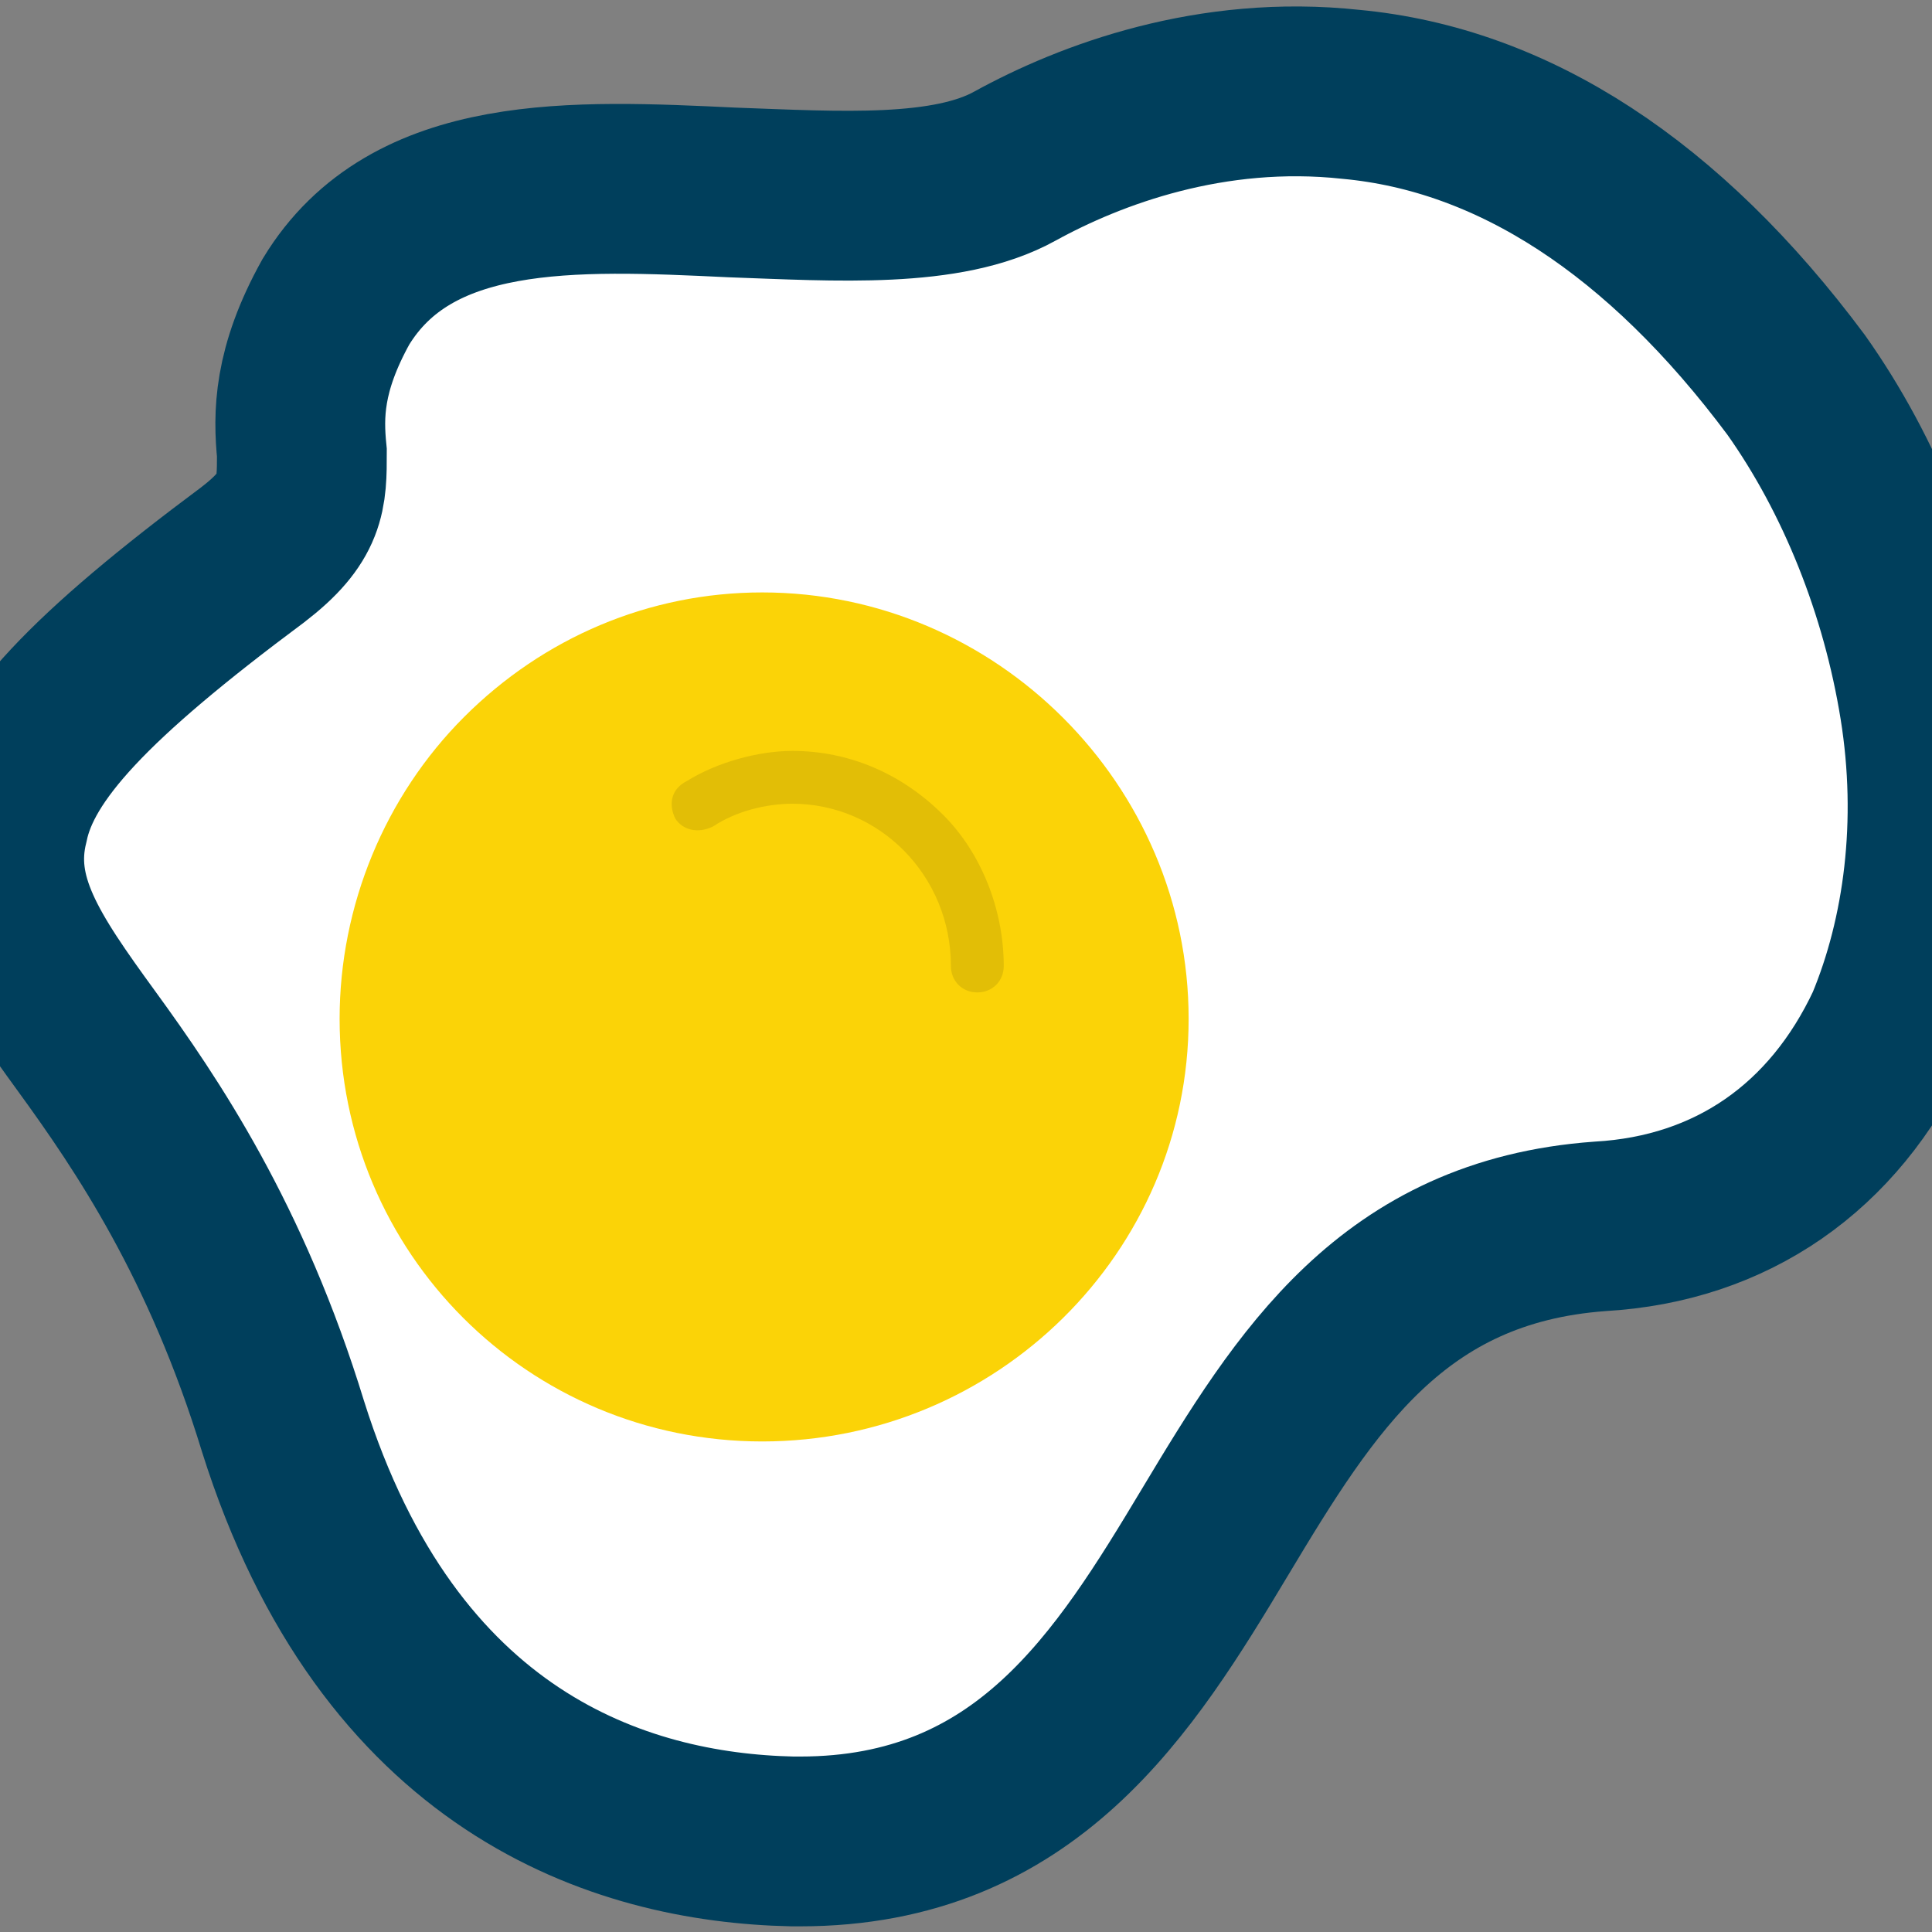 
<svg xmlns="http://www.w3.org/2000/svg" xml:space="preserve" version="1.1"
  style="shape-rendering:geometricPrecision; text-rendering:geometricPrecision; image-rendering:optimizeQuality; fill-rule:evenodd; clip-rule:evenodd"
  viewBox="0 0 512 512" xmlns:xlink="http://www.w3.org/1999/xlink">
  <rect x="0" y="0" width="512" height="512" fill="#808080" stroke="none"/>
  <defs>
    <style type="text/css">
      .fil0 {fill: black}
      .fil1 {
        fill: #ffffff;
        stroke: #003F5C;
        stroke-width: 45;
        paint-order: stroke;
      }
      .fil2 {
        fill: #FBD307;
      }
      .fil3 {
        fill: #E2BE06;
      }
    </style>
  </defs>
  <g id="Layer_x0020_1">
    <polygon class="fil0" points="95,84 95,84"></polygon>
    <path class="fil1"
      d="M212 488c-1,0 -1,0 -2,0 -46,-1 -107,-21 -135,-110 -15,-49 -36,-80 -52,-102 -16,-22 -27,-38 -22,-58 4,-19 23,-39 66,-71 13,-10 13,-16 13,-27 -1,-10 -1,-22 9,-40 20,-33 63,-31 105,-29 28,1 57,3 75,-7 20,-11 52,-23 89,-19 43,4 83,30 118,77 17,24 29,54 34,85 5,31 1,61 -9,85 -15,32 -42,51 -77,53 -55,4 -78,41 -102,81 -24,40 -50,82 -110,82z">
    </path>
    <path class="fil2"
      d="M202 382c-62,0 -112,-50 -112,-112 0,-30 12,-59 33,-80 21,-21 49,-33 79,-33 62,0 113,51 113,113 0,62 -51,112 -113,112z">
    </path>
    <path class="fil3"
      d="M259 263c-4,0 -7,-3 -7,-7 0,-24 -19,-43 -42,-43 -7,0 -15,2 -21,6 -4,2 -8,1 -10,-2 -2,-4 -1,-8 3,-10 8,-5 19,-8 28,-8 15,0 29,6 40,17 10,10 16,25 16,40 0,4 -3,7 -7,7z">
    </path>
  </g>
</svg>
